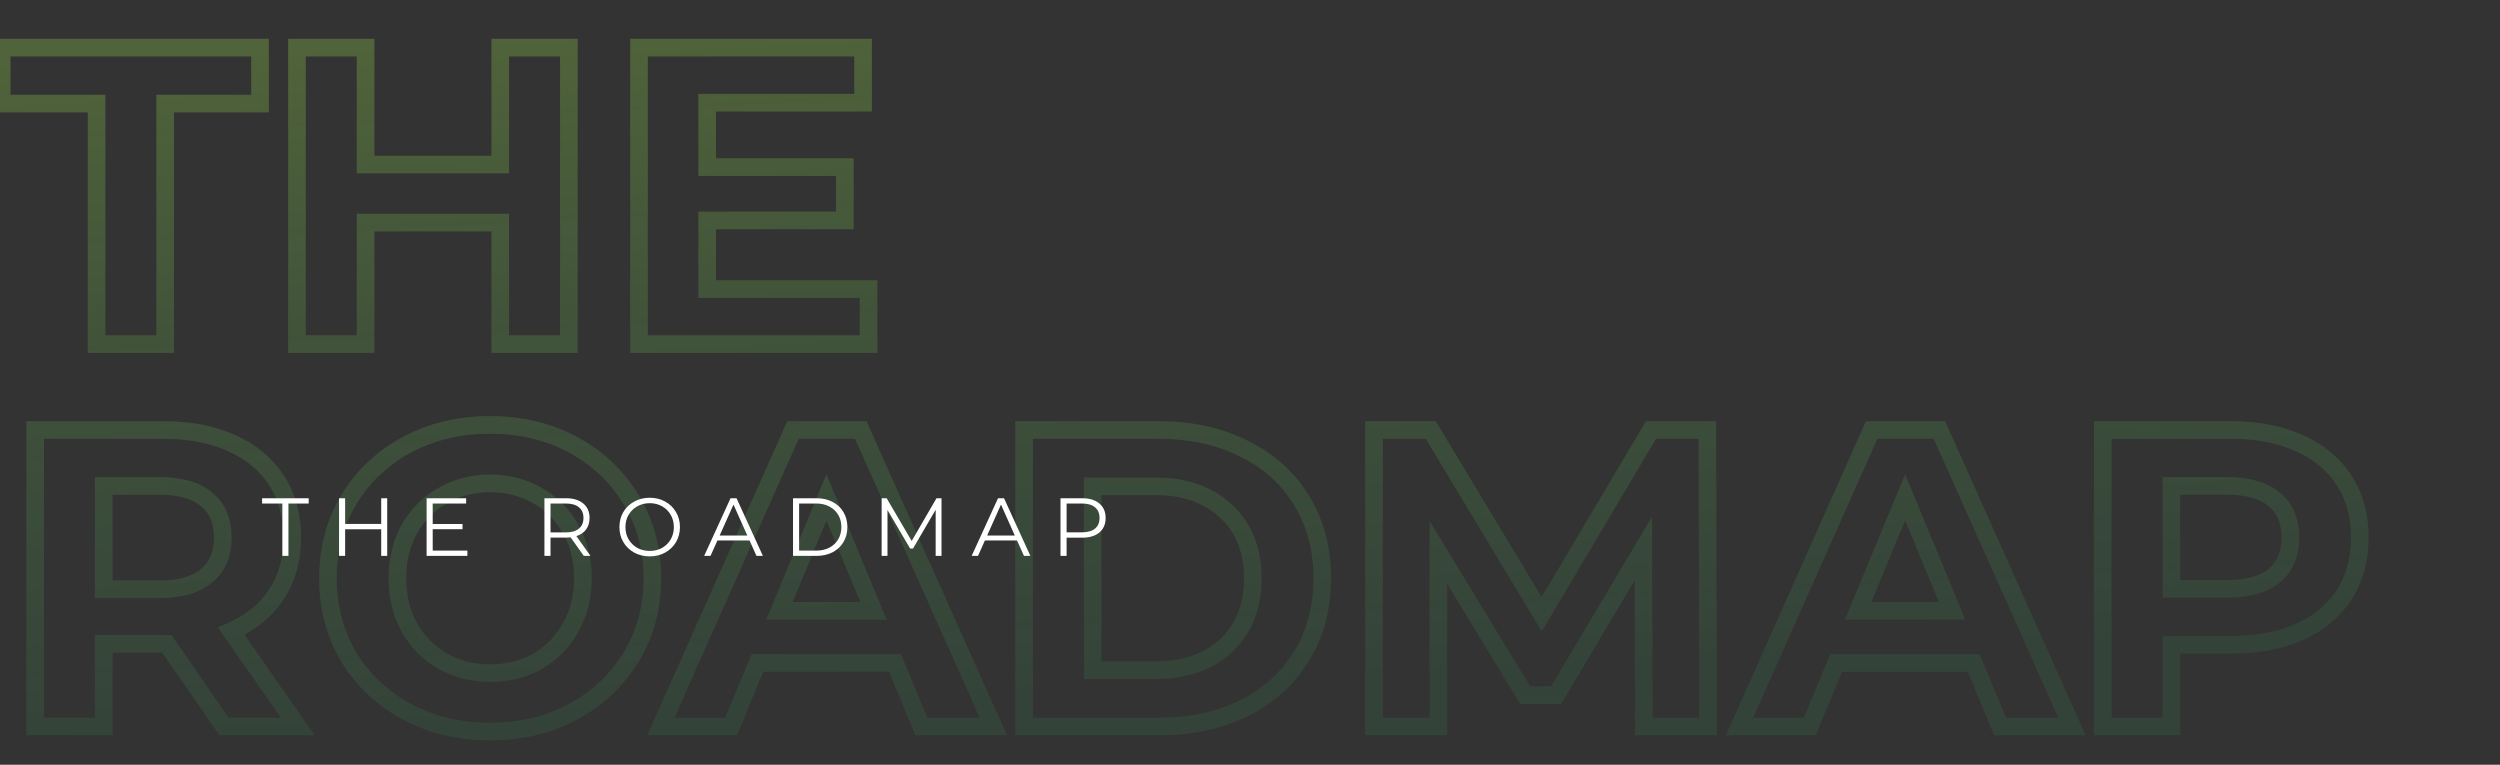 <svg width="850" height="260" viewBox="0 0 850 260" fill="none" xmlns="http://www.w3.org/2000/svg">
<rect x="0" y="0" width="850" height="260" fill="#333333" stroke="none"/>
<path d="M32.832 35.208H35.832V32.208H32.832V35.208ZM0.576 35.208H-2.424V38.208H0.576V35.208ZM0.576 16.2V13.2H-2.424V16.2H0.576ZM88.416 16.2H91.416V13.2H88.416V16.2ZM88.416 35.208V38.208H91.416V35.208H88.416ZM56.16 35.208V32.208H53.16V35.208H56.16ZM56.16 117V120H59.16V117H56.16ZM32.832 117H29.832V120H32.832V117ZM32.832 32.208H0.576V38.208H32.832V32.208ZM3.576 35.208V16.2H-2.424V35.208H3.576ZM0.576 19.2H88.416V13.2H0.576V19.2ZM85.416 16.2V35.208H91.416V16.2H85.416ZM88.416 32.208H56.16V38.208H88.416V32.208ZM53.16 35.208V117H59.16V35.208H53.16ZM56.16 114H32.832V120H56.16V114ZM35.832 117V35.208H29.832V117H35.832ZM193.416 16.2H196.416V13.2H193.416V16.2ZM193.416 117V120H196.416V117H193.416ZM170.088 117H167.088V120H170.088V117ZM170.088 75.672H173.088V72.672H170.088V75.672ZM124.296 75.672V72.672H121.296V75.672H124.296ZM124.296 117V120H127.296V117H124.296ZM100.968 117H97.968V120H100.968V117ZM100.968 16.2V13.2H97.968V16.2H100.968ZM124.296 16.2H127.296V13.2H124.296V16.2ZM124.296 55.944H121.296V58.944H124.296V55.944ZM170.088 55.944V58.944H173.088V55.944H170.088ZM170.088 16.2V13.2H167.088V16.2H170.088ZM190.416 16.2V117H196.416V16.2H190.416ZM193.416 114H170.088V120H193.416V114ZM173.088 117V75.672H167.088V117H173.088ZM170.088 72.672H124.296V78.672H170.088V72.672ZM121.296 75.672V117H127.296V75.672H121.296ZM124.296 114H100.968V120H124.296V114ZM103.968 117V16.2H97.968V117H103.968ZM100.968 19.2H124.296V13.2H100.968V19.2ZM121.296 16.2V55.944H127.296V16.2H121.296ZM124.296 58.944H170.088V52.944H124.296V58.944ZM173.088 55.944V16.2H167.088V55.944H173.088ZM170.088 19.2H193.416V13.2H170.088V19.2ZM295.312 98.28H298.312V95.28H295.312V98.28ZM295.312 117V120H298.312V117H295.312ZM217.265 117H214.265V120H217.265V117ZM217.265 16.2V13.2H214.265V16.2H217.265ZM293.441 16.2H296.441V13.2H293.441V16.2ZM293.441 34.92V37.92H296.441V34.92H293.441ZM240.449 34.92V31.92H237.449V34.92H240.449ZM240.449 56.808H237.449V59.808H240.449V56.808ZM287.249 56.808H290.249V53.808H287.249V56.808ZM287.249 74.952V77.952H290.249V74.952H287.249ZM240.449 74.952V71.952H237.449V74.952H240.449ZM240.449 98.28H237.449V101.28H240.449V98.28ZM292.312 98.28V117H298.312V98.28H292.312ZM295.312 114H217.265V120H295.312V114ZM220.265 117V16.2H214.265V117H220.265ZM217.265 19.2H293.441V13.2H217.265V19.2ZM290.441 16.2V34.92H296.441V16.2H290.441ZM293.441 31.92H240.449V37.92H293.441V31.92ZM237.449 34.92V56.808H243.449V34.92H237.449ZM240.449 59.808H287.249V53.808H240.449V59.808ZM284.249 56.808V74.952H290.249V56.808H284.249ZM287.249 71.952H240.449V77.952H287.249V71.952ZM237.449 74.952V98.28H243.449V74.952H237.449ZM240.449 101.28H295.312V95.28H240.449V101.28ZM76.176 247L73.709 248.708L74.604 250H76.176V247ZM56.736 218.92L59.203 217.212L58.308 215.92H56.736V218.92ZM35.28 218.92V215.92H32.28V218.92H35.28ZM35.28 247V250H38.28V247H35.28ZM11.952 247H8.952V250H11.952V247ZM11.952 146.2V143.2H8.952V146.2H11.952ZM78.768 150.664L77.524 153.394L77.531 153.397L77.539 153.401L78.768 150.664ZM93.888 202.216L91.392 200.552L91.385 200.562L93.888 202.216ZM78.624 214.6L77.428 211.849L74.066 213.31L76.164 216.317L78.624 214.6ZM101.232 247V250H106.983L103.692 245.283L101.232 247ZM70.272 169.816L68.34 172.111L68.358 172.126L68.376 172.141L70.272 169.816ZM35.28 165.208V162.208H32.28V165.208H35.28ZM35.28 200.344H32.28V203.344H35.28V200.344ZM70.272 195.736L72.204 198.031L72.204 198.031L70.272 195.736ZM78.643 245.292L59.203 217.212L54.269 220.628L73.709 248.708L78.643 245.292ZM56.736 215.92H55.584V221.92H56.736V215.92ZM55.584 215.92H35.28V221.92H55.584V215.92ZM32.28 218.92V247H38.28V218.92H32.28ZM35.28 244H11.952V250H35.28V244ZM14.952 247V146.2H8.952V247H14.952ZM11.952 149.2H55.584V143.2H11.952V149.2ZM55.584 149.2C64.185 149.2 71.469 150.634 77.524 153.394L80.012 147.934C73.01 144.742 64.839 143.2 55.584 143.2V149.2ZM77.539 153.401C83.698 156.168 88.312 160.035 91.516 164.969L96.548 161.703C92.647 155.693 87.086 151.112 79.998 147.927L77.539 153.401ZM91.516 164.969C94.707 169.886 96.36 175.78 96.36 182.776H102.36C102.36 174.796 100.461 167.73 96.548 161.703L91.516 164.969ZM96.36 182.776C96.36 189.756 94.667 195.639 91.392 200.552L96.384 203.88C100.405 197.849 102.36 190.772 102.36 182.776H96.36ZM91.385 200.562C88.191 205.396 83.586 209.171 77.428 211.849L79.82 217.351C86.91 214.269 92.481 209.788 96.391 203.87L91.385 200.562ZM76.164 216.317L98.772 248.717L103.692 245.283L81.084 212.883L76.164 216.317ZM101.232 244H76.176V250H101.232V244ZM78.744 182.776C78.744 176.413 76.658 171.154 72.168 167.491L68.376 172.141C71.182 174.43 72.744 177.811 72.744 182.776H78.744ZM72.204 167.521C67.811 163.822 61.68 162.208 54.288 162.208V168.208C60.912 168.208 65.436 169.666 68.34 172.111L72.204 167.521ZM54.288 162.208H35.28V168.208H54.288V162.208ZM32.28 165.208V200.344H38.28V165.208H32.28ZM35.28 203.344H54.288V197.344H35.28V203.344ZM54.288 203.344C61.68 203.344 67.811 201.73 72.204 198.031L68.34 193.441C65.436 195.886 60.912 197.344 54.288 197.344V203.344ZM72.204 198.031C76.646 194.291 78.744 189.064 78.744 182.776H72.744C72.744 187.624 71.194 191.037 68.34 193.441L72.204 198.031ZM138.291 241.96L136.865 244.599L136.871 244.603L136.877 244.606L138.291 241.96ZM118.563 223.384L115.979 224.909L115.99 224.928L116.001 224.946L118.563 223.384ZM118.563 169.96L115.993 168.412L115.987 168.421L118.563 169.96ZM138.291 151.24L136.877 148.594L136.871 148.597L136.865 148.601L138.291 151.24ZM214.611 169.96L212.041 171.508L212.045 171.515L212.049 171.522L214.611 169.96ZM214.611 223.384L217.172 224.946L217.176 224.939L217.18 224.932L214.611 223.384ZM194.883 241.96L196.309 244.599L194.883 241.96ZM182.787 224.824L184.252 227.442L184.272 227.43L184.292 227.419L182.787 224.824ZM194.019 213.304L191.411 211.821L191.4 211.841L191.389 211.86L194.019 213.304ZM194.019 179.896L191.389 181.34L191.4 181.359L191.411 181.379L194.019 179.896ZM182.787 168.52L181.281 171.115L181.301 171.126L181.321 171.138L182.787 168.52ZM150.531 168.52L151.996 171.138L152.016 171.126L152.036 171.115L150.531 168.52ZM139.155 179.896L136.547 178.413L136.536 178.433L136.525 178.452L139.155 179.896ZM139.155 213.304L136.525 214.748L136.536 214.767L136.547 214.787L139.155 213.304ZM150.531 224.824L149.025 227.419L149.045 227.43L149.065 227.442L150.531 224.824ZM166.659 245.728C156.641 245.728 147.678 243.572 139.704 239.314L136.877 244.606C145.8 249.372 155.748 251.728 166.659 251.728V245.728ZM139.717 239.321C131.817 235.053 125.639 229.227 121.124 221.822L116.001 224.946C121.086 233.285 128.06 239.843 136.865 244.599L139.717 239.321ZM121.146 221.859C116.734 214.385 114.507 205.99 114.507 196.6H108.507C108.507 206.986 110.984 216.447 115.979 224.909L121.146 221.859ZM114.507 196.6C114.507 187.21 116.734 178.869 121.138 171.499L115.987 168.421C110.984 176.795 108.507 186.214 108.507 196.6H114.507ZM121.132 171.508C125.65 164.009 131.826 158.142 139.717 153.879L136.865 148.601C128.051 153.362 121.076 159.975 115.993 168.412L121.132 171.508ZM139.704 153.886C147.678 149.628 156.641 147.472 166.659 147.472V141.472C155.748 141.472 145.8 143.828 136.877 148.594L139.704 153.886ZM166.659 147.472C176.677 147.472 185.586 149.628 193.457 153.879L196.309 148.601C187.475 143.828 177.568 141.472 166.659 141.472V147.472ZM193.457 153.879C201.347 158.142 207.524 164.009 212.041 171.508L217.18 168.412C212.098 159.975 205.122 153.362 196.309 148.601L193.457 153.879ZM212.049 171.522C216.542 178.889 218.811 187.222 218.811 196.6H224.811C224.811 186.202 222.28 176.775 217.172 168.398L212.049 171.522ZM218.811 196.6C218.811 205.978 216.541 214.365 212.041 221.836L217.18 224.932C222.28 216.467 224.811 206.998 224.811 196.6H218.811ZM212.049 221.822C207.534 229.227 201.356 235.053 193.457 239.321L196.309 244.599C205.113 239.843 212.087 233.285 217.172 224.946L212.049 221.822ZM193.457 239.321C185.586 243.572 176.677 245.728 166.659 245.728V251.728C177.568 251.728 187.475 249.372 196.309 244.599L193.457 239.321ZM166.659 231.856C173.081 231.856 178.968 230.401 184.252 227.442L181.321 222.206C177.005 224.623 172.141 225.856 166.659 225.856V231.856ZM184.292 227.419C189.568 224.359 193.699 220.119 196.648 214.748L191.389 211.86C188.962 216.281 185.605 219.721 181.281 222.229L184.292 227.419ZM196.627 214.787C199.694 209.391 201.195 203.302 201.195 196.6H195.195C195.195 202.378 193.911 207.425 191.411 211.821L196.627 214.787ZM201.195 196.6C201.195 189.898 199.694 183.809 196.627 178.413L191.411 181.379C193.911 185.775 195.195 190.822 195.195 196.6H201.195ZM196.648 178.452C193.694 173.072 189.551 168.869 184.252 165.902L181.321 171.138C185.623 173.547 188.967 176.928 191.389 181.34L196.648 178.452ZM184.292 165.925C179.001 162.856 173.1 161.344 166.659 161.344V167.344C172.122 167.344 176.972 168.616 181.281 171.115L184.292 165.925ZM166.659 161.344C160.218 161.344 154.316 162.856 149.025 165.925L152.036 171.115C156.345 168.616 161.196 167.344 166.659 167.344V161.344ZM149.065 165.902C143.776 168.864 139.594 173.054 136.547 178.413L141.762 181.379C144.283 176.946 147.685 173.552 151.996 171.138L149.065 165.902ZM136.525 178.452C133.567 183.841 132.123 189.915 132.123 196.6H138.123C138.123 190.804 139.367 185.743 141.784 181.34L136.525 178.452ZM132.123 196.6C132.123 203.284 133.567 209.359 136.525 214.748L141.784 211.86C139.367 207.457 138.123 202.395 138.123 196.6H132.123ZM136.547 214.787C139.589 220.137 143.759 224.364 149.025 227.419L152.036 222.229C147.703 219.716 144.288 216.263 141.762 211.821L136.547 214.787ZM149.065 227.442C154.349 230.401 160.237 231.856 166.659 231.856V225.856C161.177 225.856 156.312 224.623 151.996 222.206L149.065 227.442ZM304.32 225.4L307.093 224.254L306.327 222.4H304.32V225.4ZM257.52 225.4V222.4H255.514L254.748 224.254L257.52 225.4ZM248.592 247V250H250.599L251.365 248.146L248.592 247ZM224.688 247L221.948 245.779L220.067 250H224.688V247ZM269.616 146.2V143.2H267.669L266.876 144.979L269.616 146.2ZM292.656 146.2L295.395 144.975L294.601 143.2H292.656V146.2ZM337.728 247V250H342.356L340.467 245.775L337.728 247ZM313.248 247L310.476 248.146L311.242 250H313.248V247ZM296.976 207.688V210.688H301.466L299.748 206.54L296.976 207.688ZM280.992 169.096L283.764 167.948L280.992 161.256L278.221 167.948L280.992 169.096ZM265.008 207.688L262.237 206.54L260.519 210.688H265.008V207.688ZM304.32 222.4H257.52V228.4H304.32V222.4ZM254.748 224.254L245.82 245.854L251.365 248.146L260.293 226.546L254.748 224.254ZM248.592 244H224.688V250H248.592V244ZM227.429 248.221L272.357 147.421L266.876 144.979L221.948 245.779L227.429 248.221ZM269.616 149.2H292.656V143.2H269.616V149.2ZM289.918 147.425L334.99 248.225L340.467 245.775L295.395 144.975L289.918 147.425ZM337.728 244H313.248V250H337.728V244ZM316.021 245.854L307.093 224.254L301.548 226.546L310.476 248.146L316.021 245.854ZM299.748 206.54L283.764 167.948L278.221 170.244L294.205 208.836L299.748 206.54ZM278.221 167.948L262.237 206.54L267.78 208.836L283.764 170.244L278.221 167.948ZM265.008 210.688H296.976V204.688H265.008V210.688ZM348.186 146.2V143.2H345.186V146.2H348.186ZM422.922 152.536L421.568 155.213L421.587 155.222L421.605 155.231L422.922 152.536ZM442.506 170.104L439.943 171.662L439.95 171.674L439.957 171.685L442.506 170.104ZM442.506 223.096L439.957 221.515L439.95 221.526L439.943 221.538L442.506 223.096ZM422.922 240.808L424.252 243.497L424.264 243.491L422.922 240.808ZM348.186 247H345.186V250H348.186V247ZM416.874 219.496L418.924 221.687L418.925 221.686L416.874 219.496ZM416.874 173.848L414.806 176.021L414.824 176.038L414.842 176.055L416.874 173.848ZM371.514 165.352V162.352H368.514V165.352H371.514ZM371.514 227.848H368.514V230.848H371.514V227.848ZM348.186 149.2H393.978V143.2H348.186V149.2ZM393.978 149.2C404.532 149.2 413.702 151.235 421.568 155.213L424.276 149.859C415.439 145.389 405.313 143.2 393.978 143.2V149.2ZM421.605 155.231C429.57 159.123 435.651 164.598 439.943 171.662L445.07 168.546C440.146 160.442 433.171 154.205 424.239 149.841L421.605 155.231ZM439.957 171.685C444.33 178.735 446.562 187.005 446.562 196.6H452.562C452.562 186.035 450.091 176.641 445.056 168.523L439.957 171.685ZM446.562 196.6C446.562 206.195 444.33 214.465 439.957 221.515L445.056 224.677C450.091 216.559 452.562 207.165 452.562 196.6H446.562ZM439.943 221.538C435.647 228.608 429.557 234.136 421.581 238.125L424.264 243.491C433.183 239.032 440.15 232.752 445.07 224.654L439.943 221.538ZM421.593 238.119C413.721 242.009 404.541 244 393.978 244V250C405.303 250 415.42 247.863 424.252 243.497L421.593 238.119ZM393.978 244H348.186V250H393.978V244ZM351.186 247V146.2H345.186V247H351.186ZM392.826 230.848C403.478 230.848 412.292 227.891 418.924 221.687L414.825 217.305C409.553 222.237 402.334 224.848 392.826 224.848V230.848ZM418.925 221.686C425.676 215.363 428.946 206.886 428.946 196.6H422.946C422.946 205.514 420.168 212.301 414.824 217.306L418.925 221.686ZM428.946 196.6C428.946 186.315 425.676 177.873 418.906 171.641L414.842 176.055C420.169 180.959 422.946 187.685 422.946 196.6H428.946ZM418.942 171.675C412.312 165.365 403.492 162.352 392.826 162.352V168.352C402.321 168.352 409.533 171.003 414.806 176.021L418.942 171.675ZM392.826 162.352H371.514V168.352H392.826V162.352ZM368.514 165.352V227.848H374.514V165.352H368.514ZM371.514 230.848H392.826V224.848H371.514V230.848ZM558.883 247L555.883 247.007L555.89 250H558.883V247ZM558.739 186.52L561.739 186.513L561.713 175.66L556.161 184.985L558.739 186.52ZM529.075 236.344V239.344H530.78L531.653 237.879L529.075 236.344ZM518.563 236.344L516 237.903L516.877 239.344H518.563V236.344ZM489.043 187.816L491.606 186.257L486.043 177.112V187.816H489.043ZM489.043 247V250H492.043V247H489.043ZM467.155 247H464.155V250H467.155V247ZM467.155 146.2V143.2H464.155V146.2H467.155ZM486.451 146.2L489.021 144.652L488.146 143.2H486.451V146.2ZM524.179 208.84L521.609 210.388L524.199 214.687L526.759 210.37L524.179 208.84ZM561.331 146.2V143.2H559.622L558.751 144.67L561.331 146.2ZM580.483 146.2L583.483 146.191L583.475 143.2H580.483V146.2ZM580.771 247V250H583.78L583.771 246.991L580.771 247ZM561.883 246.993L561.739 186.513L555.739 186.527L555.883 247.007L561.883 246.993ZM556.161 184.985L526.497 234.809L531.653 237.879L561.317 188.055L556.161 184.985ZM529.075 233.344H518.563V239.344H529.075V233.344ZM521.126 234.785L491.606 186.257L486.48 189.375L516 237.903L521.126 234.785ZM486.043 187.816V247H492.043V187.816H486.043ZM489.043 244H467.155V250H489.043V244ZM470.155 247V146.2H464.155V247H470.155ZM467.155 149.2H486.451V143.2H467.155V149.2ZM483.881 147.748L521.609 210.388L526.749 207.292L489.021 144.652L483.881 147.748ZM526.759 210.37L563.911 147.73L558.751 144.67L521.599 207.31L526.759 210.37ZM561.331 149.2H580.483V143.2H561.331V149.2ZM577.483 146.209L577.771 247.009L583.771 246.991L583.483 146.191L577.483 146.209ZM580.771 244H558.883V250H580.771V244ZM671.07 225.4L673.843 224.254L673.077 222.4H671.07V225.4ZM624.27 225.4V222.4H622.264L621.498 224.254L624.27 225.4ZM615.342 247V250H617.349L618.115 248.146L615.342 247ZM591.438 247L588.698 245.779L586.817 250H591.438V247ZM636.366 146.2V143.2H634.419L633.626 144.979L636.366 146.2ZM659.406 146.2L662.145 144.975L661.351 143.2H659.406V146.2ZM704.478 247V250H709.106L707.217 245.775L704.478 247ZM679.998 247L677.226 248.146L677.992 250H679.998V247ZM663.726 207.688V210.688H668.216L666.498 206.54L663.726 207.688ZM647.742 169.096L650.514 167.948L647.742 161.256L644.971 167.948L647.742 169.096ZM631.758 207.688L628.987 206.54L627.269 210.688H631.758V207.688ZM671.07 222.4H624.27V228.4H671.07V222.4ZM621.498 224.254L612.57 245.854L618.115 248.146L627.043 226.546L621.498 224.254ZM615.342 244H591.438V250H615.342V244ZM594.179 248.221L639.107 147.421L633.626 144.979L588.698 245.779L594.179 248.221ZM636.366 149.2H659.406V143.2H636.366V149.2ZM656.668 147.425L701.74 248.225L707.217 245.775L662.145 144.975L656.668 147.425ZM704.478 244H679.998V250H704.478V244ZM682.771 245.854L673.843 224.254L668.298 226.546L677.226 248.146L682.771 245.854ZM666.498 206.54L650.514 167.948L644.971 170.244L660.955 208.836L666.498 206.54ZM644.971 167.948L628.987 206.54L634.53 208.836L650.514 170.244L644.971 167.948ZM631.758 210.688H663.726V204.688H631.758V210.688ZM781.752 150.664L780.508 153.394L780.515 153.397L780.523 153.401L781.752 150.664ZM797.016 202.216L799.533 203.849L799.539 203.839L799.546 203.829L797.016 202.216ZM781.752 214.888L782.963 217.633L782.973 217.629L782.982 217.625L781.752 214.888ZM738.264 219.208V216.208H735.264V219.208H738.264ZM738.264 247V250H741.264V247H738.264ZM714.936 247H711.936V250H714.936V247ZM714.936 146.2V143.2H711.936V146.2H714.936ZM773.256 195.736L775.153 198.061L775.171 198.046L775.189 198.031L773.256 195.736ZM773.256 169.816L771.324 172.111L771.342 172.126L771.36 172.141L773.256 169.816ZM738.264 165.208V162.208H735.264V165.208H738.264ZM738.264 200.2H735.264V203.2H738.264V200.2ZM758.568 149.2C767.169 149.2 774.454 150.634 780.508 153.394L782.997 147.934C775.995 144.742 767.824 143.2 758.568 143.2V149.2ZM780.523 153.401C786.682 156.168 791.297 160.035 794.5 164.969L799.533 161.703C795.632 155.693 790.07 151.112 782.982 147.927L780.523 153.401ZM794.5 164.969C797.692 169.886 799.344 175.78 799.344 182.776H805.344C805.344 174.796 803.445 167.73 799.533 161.703L794.5 164.969ZM799.344 182.776C799.344 189.667 797.696 195.573 794.487 200.603L799.546 203.829C803.441 197.723 805.344 190.669 805.344 182.776H799.344ZM794.5 200.583C791.297 205.517 786.682 209.384 780.523 212.151L782.982 217.625C790.07 214.44 795.632 209.859 799.533 203.849L794.5 200.583ZM780.541 212.143C774.478 214.818 767.181 216.208 758.568 216.208V222.208C767.812 222.208 775.971 220.718 782.963 217.633L780.541 212.143ZM758.568 216.208H738.264V222.208H758.568V216.208ZM735.264 219.208V247H741.264V219.208H735.264ZM738.264 244H714.936V250H738.264V244ZM717.936 247V146.2H711.936V247H717.936ZM714.936 149.2H758.568V143.2H714.936V149.2ZM757.272 203.2C764.646 203.2 770.762 201.642 775.153 198.061L771.36 193.411C768.454 195.782 763.915 197.2 757.272 197.2V203.2ZM775.189 198.031C779.63 194.291 781.728 189.064 781.728 182.776H775.728C775.728 187.624 774.179 191.037 771.324 193.441L775.189 198.031ZM781.728 182.776C781.728 176.413 779.642 171.154 775.153 167.491L771.36 172.141C774.167 174.43 775.728 177.811 775.728 182.776H781.728ZM775.189 167.521C770.796 163.822 764.665 162.208 757.272 162.208V168.208C763.896 168.208 768.421 169.666 771.324 172.111L775.189 167.521ZM757.272 162.208H738.264V168.208H757.272V162.208ZM735.264 165.208V200.2H741.264V165.208H735.264ZM738.264 203.2H757.272V197.2H738.264V203.2Z" fill="url(#paint0_linear_577_1744)" fill-opacity="0.24"/>
<path d="M96 171.192H89.112V169.4H104.96V171.192H98.072V189H96V171.192ZM131.65 169.4V189H129.606V179.956H117.342V189H115.27V169.4H117.342V178.136H129.606V169.4H131.65ZM158.907 187.208V189H145.047V169.4H158.487V171.192H147.119V178.164H157.255V179.928H147.119V187.208H158.907ZM198.49 189L194.01 182.7C193.506 182.756 192.983 182.784 192.442 182.784H187.178V189H185.106V169.4H192.442C194.943 169.4 196.903 169.997 198.322 171.192C199.741 172.387 200.45 174.029 200.45 176.12C200.45 177.651 200.058 178.948 199.274 180.012C198.509 181.057 197.407 181.813 195.97 182.28L200.758 189H198.49ZM192.386 181.02C194.327 181.02 195.811 180.591 196.838 179.732C197.865 178.873 198.378 177.669 198.378 176.12C198.378 174.533 197.865 173.32 196.838 172.48C195.811 171.621 194.327 171.192 192.386 171.192H187.178V181.02H192.386ZM220.908 189.168C218.967 189.168 217.203 188.739 215.616 187.88C214.048 187.003 212.816 185.808 211.92 184.296C211.043 182.784 210.604 181.085 210.604 179.2C210.604 177.315 211.043 175.616 211.92 174.104C212.816 172.592 214.048 171.407 215.616 170.548C217.203 169.671 218.967 169.232 220.908 169.232C222.85 169.232 224.595 169.661 226.144 170.52C227.712 171.379 228.944 172.573 229.84 174.104C230.736 175.616 231.184 177.315 231.184 179.2C231.184 181.085 230.736 182.793 229.84 184.324C228.944 185.836 227.712 187.021 226.144 187.88C224.595 188.739 222.85 189.168 220.908 189.168ZM220.908 187.32C222.458 187.32 223.858 186.975 225.108 186.284C226.359 185.575 227.339 184.604 228.048 183.372C228.758 182.121 229.112 180.731 229.112 179.2C229.112 177.669 228.758 176.288 228.048 175.056C227.339 173.805 226.359 172.835 225.108 172.144C223.858 171.435 222.458 171.08 220.908 171.08C219.359 171.08 217.95 171.435 216.68 172.144C215.43 172.835 214.44 173.805 213.712 175.056C213.003 176.288 212.648 177.669 212.648 179.2C212.648 180.731 213.003 182.121 213.712 183.372C214.44 184.604 215.43 185.575 216.68 186.284C217.95 186.975 219.359 187.32 220.908 187.32ZM254.847 183.764H243.927L241.575 189H239.419L248.379 169.4H250.423L259.383 189H257.199L254.847 183.764ZM254.091 182.084L249.387 171.556L244.683 182.084H254.091ZM269.626 169.4H277.606C279.678 169.4 281.507 169.82 283.094 170.66C284.68 171.481 285.912 172.639 286.79 174.132C287.667 175.607 288.106 177.296 288.106 179.2C288.106 181.104 287.667 182.803 286.79 184.296C285.912 185.771 284.68 186.928 283.094 187.768C281.507 188.589 279.678 189 277.606 189H269.626V169.4ZM277.494 187.208C279.211 187.208 280.714 186.872 282.002 186.2C283.29 185.509 284.288 184.567 284.998 183.372C285.707 182.159 286.062 180.768 286.062 179.2C286.062 177.632 285.707 176.251 284.998 175.056C284.288 173.843 283.29 172.9 282.002 172.228C280.714 171.537 279.211 171.192 277.494 171.192H271.698V187.208H277.494ZM320.114 169.4V189H318.126V173.32L310.426 186.508H309.446L301.746 173.404V189H299.758V169.4H301.466L309.978 183.932L318.406 169.4H320.114ZM345.793 183.764H334.873L332.521 189H330.365L339.325 169.4H341.369L350.329 189H348.145L345.793 183.764ZM345.037 182.084L340.333 171.556L335.629 182.084H345.037ZM367.907 169.4C370.408 169.4 372.368 169.997 373.787 171.192C375.206 172.387 375.915 174.029 375.915 176.12C375.915 178.211 375.206 179.853 373.787 181.048C372.368 182.224 370.408 182.812 367.907 182.812H362.643V189H360.571V169.4H367.907ZM367.851 180.992C369.792 180.992 371.276 180.572 372.303 179.732C373.33 178.873 373.843 177.669 373.843 176.12C373.843 174.533 373.33 173.32 372.303 172.48C371.276 171.621 369.792 171.192 367.851 171.192H362.643V180.992H367.851Z" fill="white"/>
<defs>
<linearGradient id="paint0_linear_577_1744" x1="425" y1="-2.25371e-06" x2="436.696" y2="236.03" gradientUnits="userSpaceOnUse">
<stop stop-color="#ABFC4F"/>
<stop offset="1" stop-color="#3DBF69" stop-opacity="0.47"/>
</linearGradient>
</defs>
</svg>
